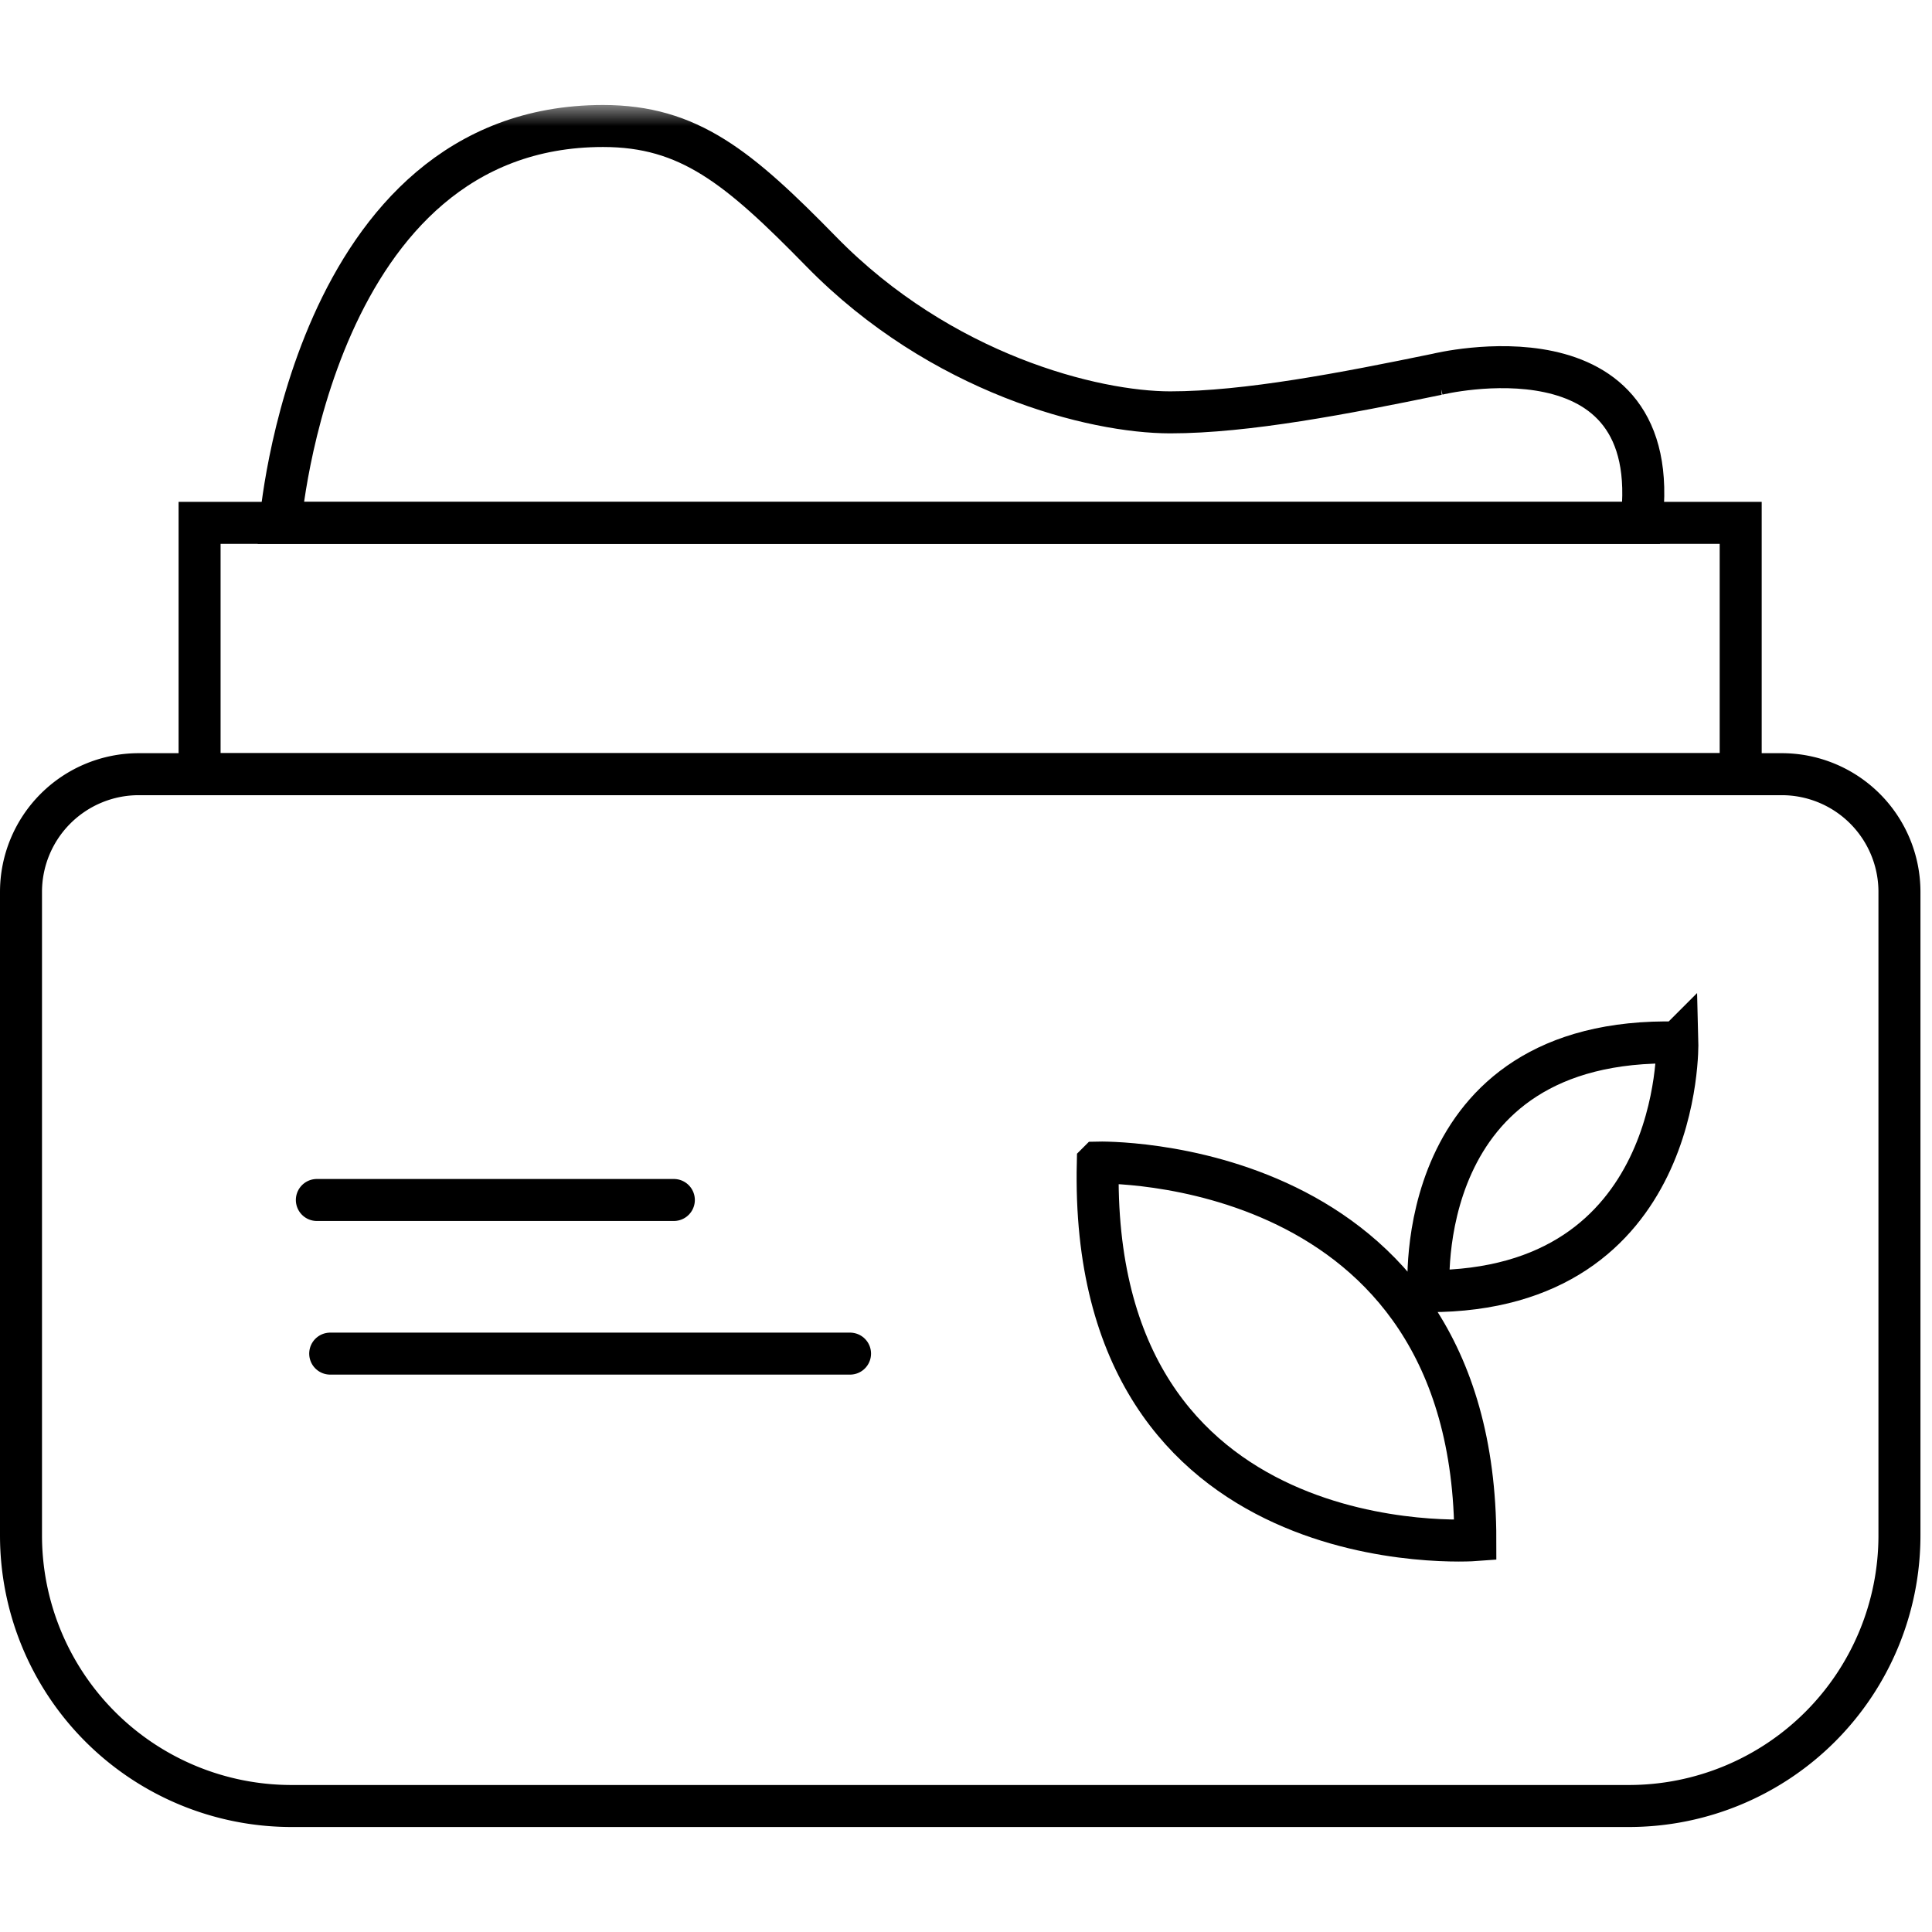 <svg xmlns="http://www.w3.org/2000/svg" width="1em" height="1em" viewBox="0 0 46 41"><defs><path id="4000-products_svg__a" d="M0 41h45.724V0H0z"/></defs><g fill="none" fill-rule="evenodd"><path d="M38.783 40.5H6.942A6.442 6.442 0 01.5 34.058V18.736a2.804 2.804 0 012.804-2.803h39.118a2.803 2.803 0 012.803 2.803v15.322a6.442 6.442 0 01-6.442 6.442z" stroke="#000"/><mask id="4000-products_svg__b" fill="#fff"><use xmlns:xlink="http://www.w3.org/1999/xlink" xlink:href="#4000-products_svg__a"/></mask><path stroke="#000" mask="url(#4000-products_svg__b)" d="M4.752 15.933h36.693V9.949H4.752z"/><path d="M34.226 6.41c-2.197.453-4.545.908-6.364.908-1.818 0-5.454-.909-8.307-3.826C17.587 1.48 16.405.5 14.358.5c-6.93 0-7.681 9.45-7.681 9.45H39.08c.6-4.879-4.855-3.54-4.855-3.54z" stroke="#000" mask="url(#4000-products_svg__b)"/><path d="M26.139 25.18s8.988-.23 8.988 8.989c0 0-9.219.69-8.989-8.988zM39.937 22.321s.152 5.921-5.921 5.921c0 0-.455-6.073 5.92-5.92zM7.544 26.071h8.5M7.862 29.729h12.377" stroke="#000" stroke-linecap="round" mask="url(#4000-products_svg__b)"/></g></svg>